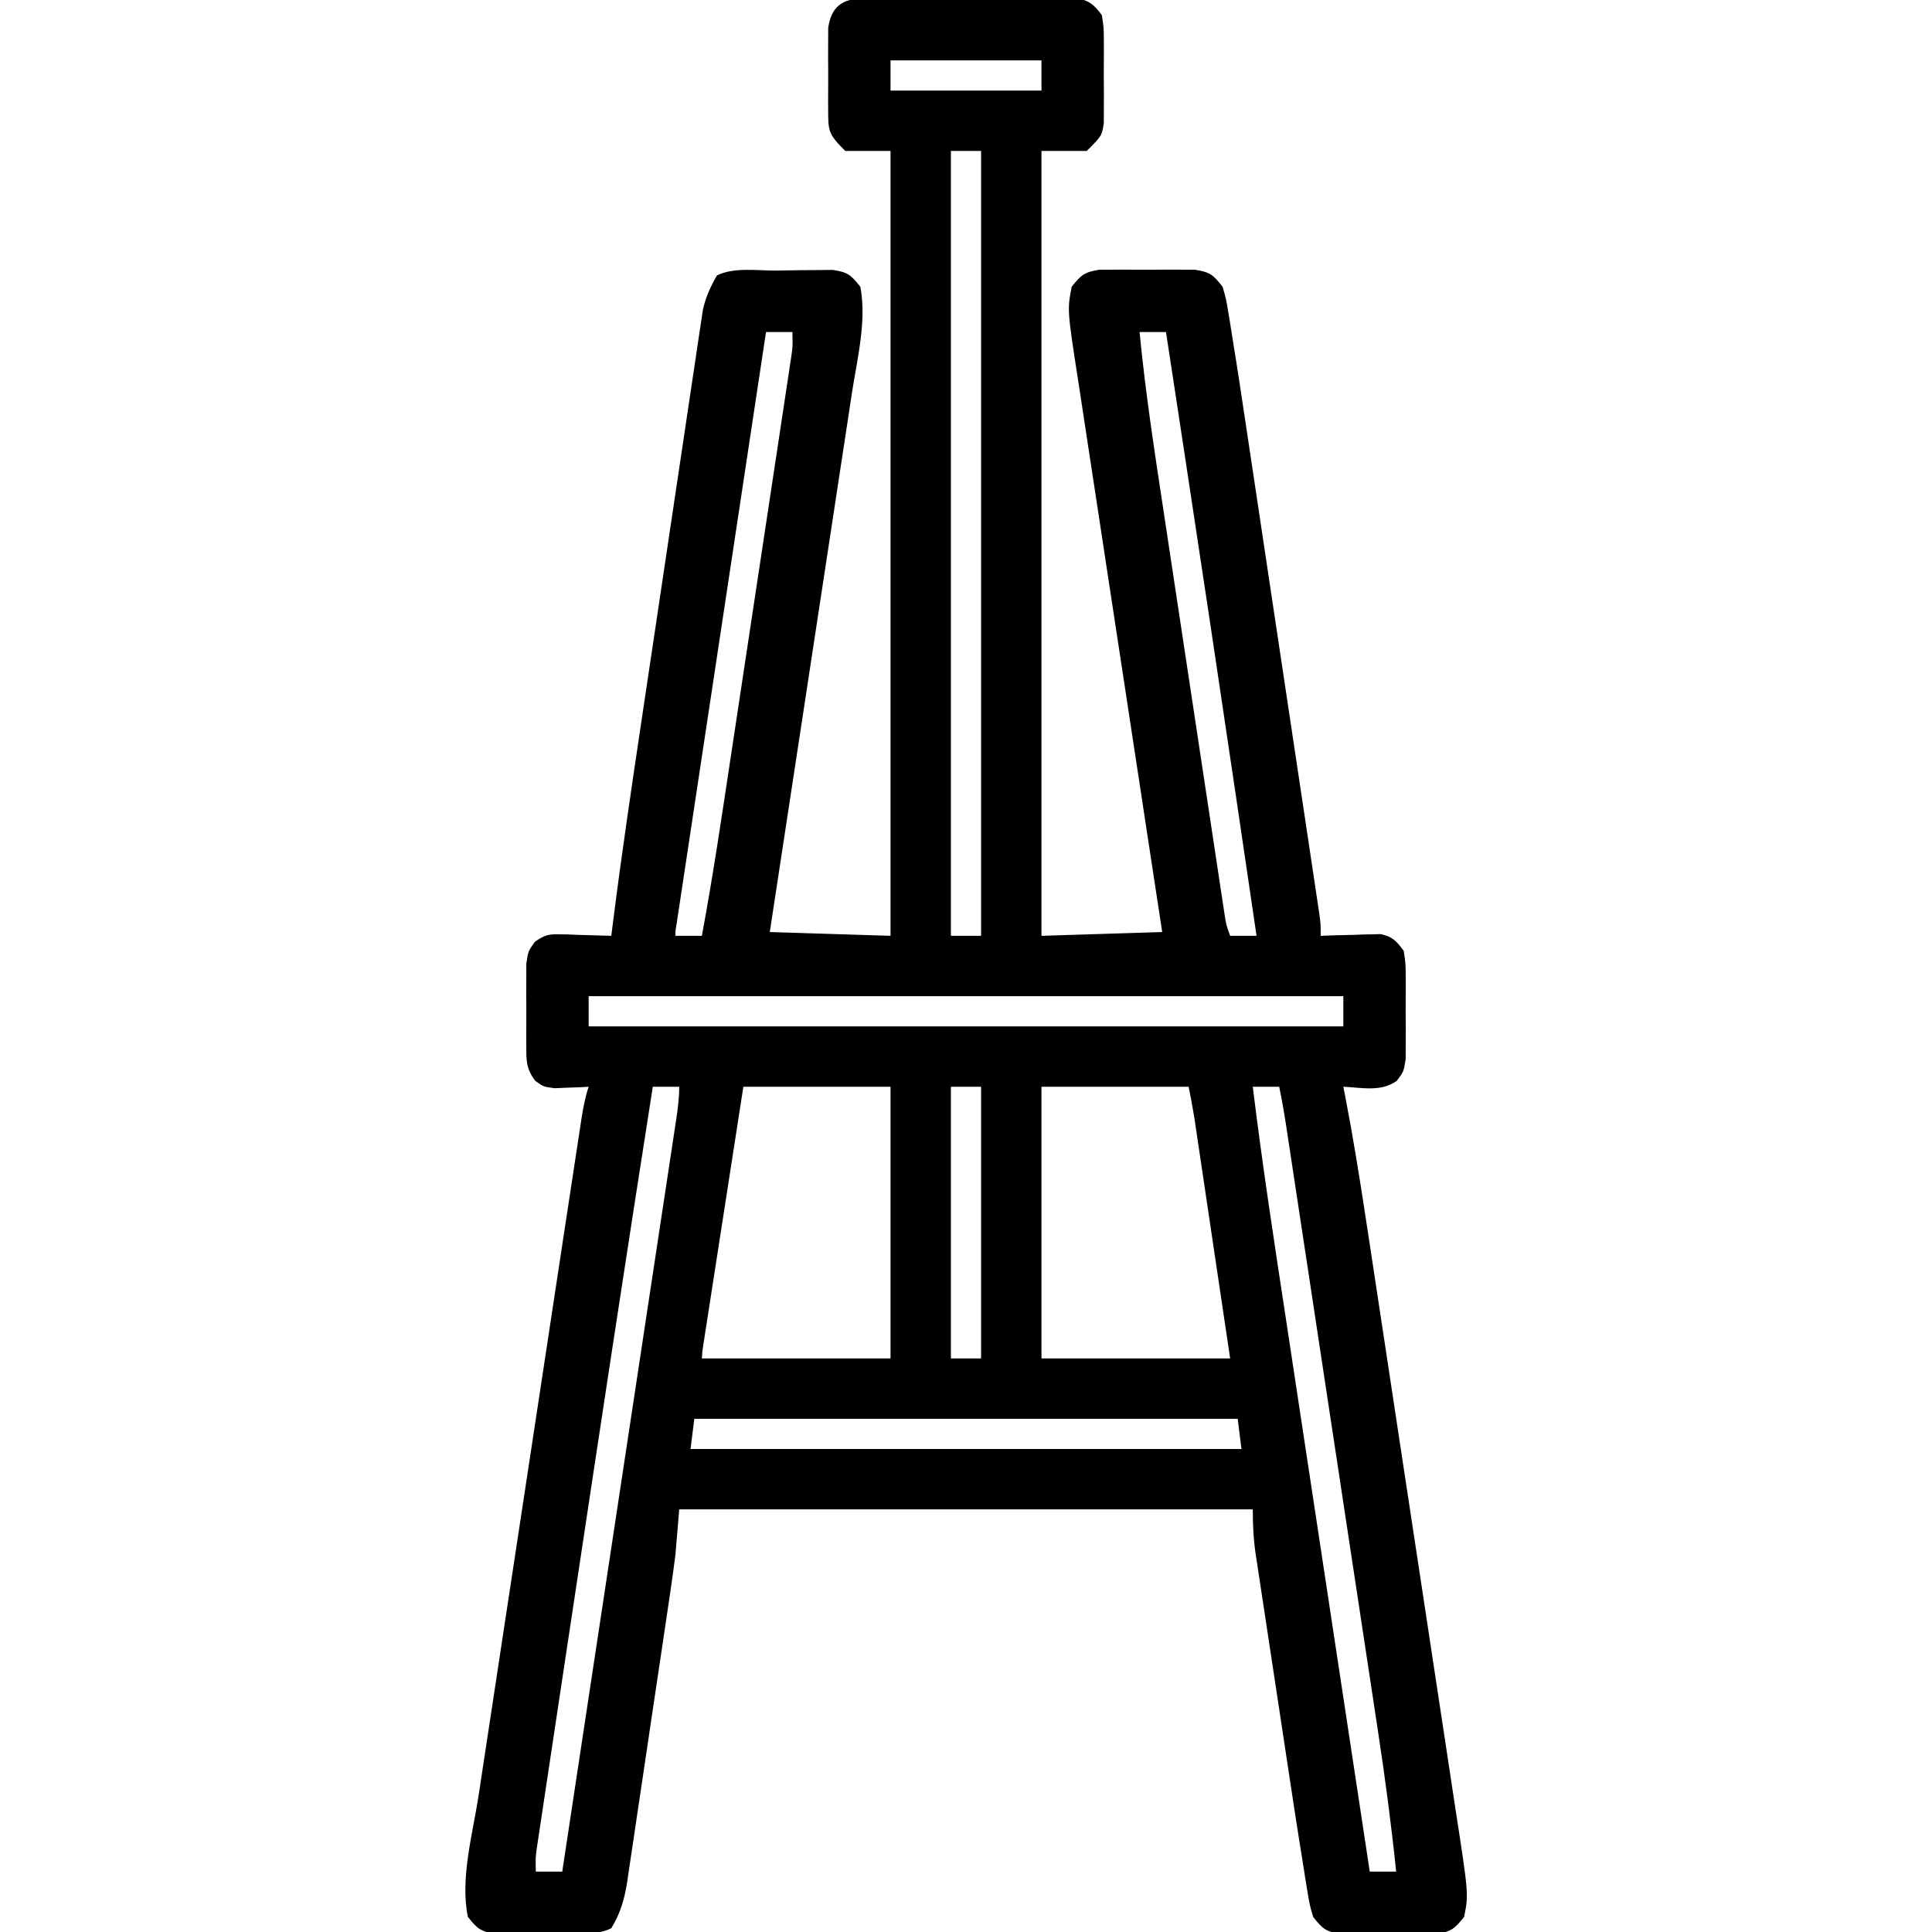 <?xml version="1.0" encoding="UTF-8"?>
<svg version="1.1" xmlns="http://www.w3.org/2000/svg" width="512" height="512">
<path d="M0 0 C1.268 -0.013 2.536 -0.025 3.843 -0.038 C5.223 -0.031 6.604 -0.023 7.984 -0.014 C9.404 -0.016 10.824 -0.02 12.243 -0.025 C15.216 -0.031 18.188 -0.023 21.16 -0.004 C24.967 0.019 28.773 0.006 32.579 -0.018 C35.51 -0.033 38.44 -0.028 41.371 -0.018 C42.774 -0.015 44.178 -0.018 45.581 -0.028 C47.544 -0.038 49.506 -0.02 51.469 0 C52.585 0.003 53.701 0.006 54.851 0.01 C58.402 0.635 59.585 1.667 61.734 4.518 C62.252 7.846 62.252 7.846 62.266 11.768 C62.269 12.463 62.273 13.158 62.277 13.874 C62.28 15.34 62.273 16.806 62.256 18.271 C62.234 20.511 62.256 22.747 62.281 24.986 C62.279 26.413 62.273 27.841 62.266 29.268 C62.261 30.562 62.257 31.856 62.252 33.189 C61.734 36.518 61.734 36.518 57.734 40.518 C53.774 40.518 49.814 40.518 45.734 40.518 C45.734 109.158 45.734 177.798 45.734 248.518 C56.294 248.188 66.854 247.858 77.734 247.518 C77.007 242.764 76.28 238.01 75.531 233.112 C73.128 217.392 70.735 201.669 68.347 185.946 C66.899 176.415 65.447 166.884 63.988 157.355 C62.716 149.045 61.45 140.735 60.191 132.423 C59.525 128.025 58.856 123.628 58.179 119.232 C57.541 115.087 56.911 110.94 56.288 106.793 C56.059 105.278 55.827 103.764 55.591 102.251 C52.555 82.703 52.555 82.703 53.734 76.518 C56.177 73.429 57.109 72.615 61.062 72 C62.357 71.995 63.651 71.991 64.984 71.986 C65.68 71.983 66.375 71.979 67.091 71.975 C68.557 71.972 70.023 71.979 71.488 71.996 C73.728 72.018 75.964 71.996 78.203 71.971 C79.63 71.973 81.057 71.978 82.484 71.986 C84.426 71.993 84.426 71.993 86.406 72 C90.419 72.624 91.266 73.358 93.734 76.518 C94.695 79.852 94.695 79.852 95.331 83.779 C95.45 84.486 95.568 85.192 95.691 85.92 C96.055 88.117 96.396 90.317 96.734 92.518 C96.942 93.803 97.149 95.089 97.363 96.414 C97.993 100.383 98.593 104.356 99.186 108.331 C99.413 109.836 99.64 111.341 99.867 112.846 C100.475 116.876 101.08 120.906 101.683 124.936 C102.318 129.172 102.955 133.408 103.593 137.644 C104.66 144.739 105.724 151.833 106.787 158.928 C108.016 167.131 109.249 175.332 110.484 183.533 C111.675 191.446 112.864 199.359 114.051 207.272 C114.555 210.633 115.061 213.994 115.567 217.354 C116.16 221.3 116.752 225.246 117.342 229.192 C117.559 230.64 117.777 232.089 117.995 233.537 C118.293 235.51 118.587 237.483 118.881 239.456 C119.047 240.561 119.213 241.665 119.384 242.804 C119.734 245.518 119.734 245.518 119.734 248.518 C120.987 248.471 122.24 248.425 123.531 248.377 C125.182 248.339 126.833 248.303 128.484 248.268 C129.309 248.234 130.134 248.201 130.984 248.166 C131.784 248.153 132.583 248.14 133.406 248.127 C134.139 248.106 134.873 248.085 135.628 248.063 C138.766 248.74 139.86 249.934 141.734 252.518 C142.252 255.846 142.252 255.846 142.266 259.768 C142.269 260.463 142.273 261.158 142.277 261.874 C142.28 263.34 142.273 264.806 142.256 266.271 C142.234 268.511 142.256 270.747 142.281 272.986 C142.279 274.413 142.273 275.841 142.266 277.268 C142.261 278.562 142.257 279.856 142.252 281.189 C141.734 284.518 141.734 284.518 139.89 286.946 C135.751 289.964 130.632 288.73 125.734 288.518 C125.916 289.449 126.098 290.381 126.285 291.341 C128.36 302.114 130.094 312.922 131.737 323.769 C132.023 325.643 132.309 327.518 132.596 329.392 C133.365 334.433 134.13 339.474 134.895 344.515 C135.373 347.673 135.853 350.83 136.332 353.987 C137.836 363.89 139.338 373.794 140.837 383.698 C142.56 395.088 144.291 406.478 146.029 417.866 C147.377 426.705 148.718 435.545 150.054 444.385 C150.85 449.651 151.649 454.916 152.455 460.18 C153.213 465.127 153.961 470.075 154.704 475.024 C154.976 476.832 155.252 478.639 155.531 480.446 C158.946 502.598 158.946 502.598 157.734 508.518 C155.286 511.596 154.357 512.421 150.406 513.035 C148.465 513.042 148.465 513.042 146.484 513.049 C145.789 513.053 145.094 513.056 144.378 513.06 C142.912 513.063 141.446 513.056 139.98 513.039 C137.741 513.018 135.505 513.039 133.266 513.064 C131.839 513.062 130.411 513.057 128.984 513.049 C127.69 513.044 126.396 513.04 125.062 513.035 C121.056 512.412 120.206 511.663 117.734 508.518 C116.798 505.336 116.798 505.336 116.18 501.528 C116.063 500.829 115.946 500.131 115.825 499.411 C115.444 497.116 115.088 494.817 114.734 492.518 C114.483 490.947 114.23 489.376 113.977 487.806 C113.157 482.659 112.376 477.507 111.598 472.354 C111.311 470.463 111.023 468.572 110.736 466.681 C110.14 462.753 109.546 458.825 108.954 454.897 C108.196 449.871 107.431 444.845 106.664 439.82 C106.071 435.931 105.483 432.041 104.896 428.151 C104.615 426.297 104.334 424.443 104.05 422.59 C103.656 420.007 103.267 417.423 102.88 414.839 C102.763 414.082 102.646 413.324 102.526 412.544 C101.916 408.428 101.734 404.722 101.734 400.518 C51.574 400.518 1.414 400.518 -50.266 400.518 C-50.761 406.458 -50.761 406.458 -51.266 412.518 C-51.685 415.795 -52.127 419.056 -52.617 422.322 C-52.749 423.221 -52.88 424.12 -53.016 425.047 C-53.447 427.972 -53.883 430.897 -54.32 433.822 C-54.626 435.876 -54.931 437.929 -55.236 439.983 C-55.874 444.265 -56.515 448.546 -57.158 452.827 C-57.98 458.306 -58.789 463.788 -59.595 469.269 C-60.219 473.502 -60.853 477.732 -61.489 481.963 C-61.792 483.984 -62.091 486.005 -62.386 488.027 C-62.8 490.849 -63.226 493.67 -63.656 496.49 C-63.834 497.734 -63.834 497.734 -64.015 499.002 C-64.74 503.657 -65.771 507.429 -68.266 511.518 C-72.759 513.764 -78.871 512.786 -83.869 512.813 C-86.125 512.83 -88.38 512.874 -90.637 512.918 C-92.073 512.928 -93.509 512.937 -94.945 512.943 C-96.906 512.965 -96.906 512.965 -98.906 512.988 C-102.902 512.429 -103.797 511.62 -106.266 508.518 C-108.384 498.542 -104.973 486.344 -103.436 476.385 C-103.131 474.368 -102.827 472.351 -102.524 470.335 C-101.704 464.89 -100.872 459.447 -100.039 454.004 C-99.167 448.301 -98.305 442.596 -97.442 436.892 C-95.992 427.324 -94.536 417.758 -93.076 408.192 C-91.2 395.905 -89.335 383.617 -87.473 371.328 C-85.872 360.761 -84.267 350.194 -82.66 339.627 C-82.144 336.229 -81.628 332.831 -81.112 329.433 C-80.303 324.105 -79.491 318.777 -78.677 313.45 C-78.378 311.492 -78.08 309.534 -77.783 307.576 C-77.379 304.91 -76.971 302.245 -76.563 299.58 C-76.386 298.409 -76.386 298.409 -76.206 297.214 C-75.742 294.205 -75.231 291.413 -74.266 288.518 C-75.085 288.564 -75.905 288.61 -76.75 288.658 C-77.828 288.694 -78.905 288.73 -80.016 288.768 C-81.083 288.814 -82.15 288.86 -83.25 288.908 C-86.266 288.518 -86.266 288.518 -88.421 286.946 C-90.94 283.63 -90.782 281.404 -90.797 277.268 C-90.801 276.572 -90.805 275.877 -90.808 275.161 C-90.811 273.695 -90.804 272.229 -90.787 270.764 C-90.766 268.524 -90.787 266.288 -90.812 264.049 C-90.81 262.622 -90.805 261.195 -90.797 259.768 C-90.792 258.473 -90.788 257.179 -90.783 255.846 C-90.266 252.518 -90.266 252.518 -88.503 250.089 C-86.016 248.342 -84.933 248.041 -81.938 248.127 C-81.217 248.137 -80.496 248.147 -79.753 248.157 C-78.85 248.194 -77.946 248.23 -77.016 248.268 C-75.5 248.313 -73.985 248.357 -72.47 248.399 C-71.288 248.433 -71.288 248.433 -70.083 248.467 C-69.484 248.484 -68.884 248.5 -68.266 248.518 C-68.107 247.251 -67.949 245.985 -67.785 244.681 C-65.532 226.931 -62.91 209.239 -60.266 191.545 C-60.027 189.947 -59.788 188.349 -59.55 186.75 C-58.558 180.11 -57.565 173.471 -56.569 166.831 C-55.153 157.389 -53.743 147.946 -52.344 138.501 C-51.351 131.808 -50.351 125.116 -49.345 118.426 C-48.746 114.447 -48.152 110.468 -47.565 106.488 C-47.016 102.76 -46.457 99.035 -45.891 95.31 C-45.685 93.947 -45.483 92.584 -45.285 91.22 C-45.013 89.354 -44.728 87.491 -44.441 85.627 C-44.286 84.586 -44.13 83.545 -43.97 82.472 C-43.176 79.142 -41.978 76.476 -40.266 73.518 C-35.772 71.271 -29.66 72.249 -24.663 72.222 C-22.406 72.205 -20.151 72.161 -17.895 72.117 C-16.458 72.107 -15.022 72.099 -13.586 72.092 C-12.279 72.077 -10.972 72.063 -9.625 72.048 C-5.626 72.607 -4.726 73.4 -2.266 76.518 C-0.551 85.507 -3.075 95.519 -4.469 104.476 C-4.706 106.044 -4.942 107.612 -5.178 109.18 C-5.815 113.402 -6.462 117.622 -7.112 121.841 C-7.791 126.264 -8.46 130.689 -9.13 135.114 C-10.398 143.476 -11.675 151.837 -12.955 160.198 C-14.413 169.723 -15.861 179.249 -17.308 188.776 C-20.283 208.358 -23.271 227.938 -26.266 247.518 C-10.426 248.013 -10.426 248.013 5.734 248.518 C5.734 179.878 5.734 111.238 5.734 40.518 C1.774 40.518 -2.186 40.518 -6.266 40.518 C-10.818 35.965 -10.776 35.35 -10.797 29.268 C-10.803 28.225 -10.803 28.225 -10.808 27.161 C-10.811 25.695 -10.804 24.229 -10.787 22.764 C-10.766 20.524 -10.787 18.288 -10.812 16.049 C-10.81 14.622 -10.805 13.195 -10.797 11.768 C-10.792 10.473 -10.788 9.179 -10.783 7.846 C-9.771 1.335 -6.156 0.018 0 0 Z M5.734 16.518 C5.734 19.158 5.734 21.798 5.734 24.518 C18.934 24.518 32.134 24.518 45.734 24.518 C45.734 21.878 45.734 19.238 45.734 16.518 C32.534 16.518 19.334 16.518 5.734 16.518 Z M21.734 40.518 C21.734 109.158 21.734 177.798 21.734 248.518 C24.374 248.518 27.014 248.518 29.734 248.518 C29.734 179.878 29.734 111.238 29.734 40.518 C27.094 40.518 24.454 40.518 21.734 40.518 Z M-27.266 88.518 C-30.396 109.231 -33.525 129.945 -36.653 150.659 C-38.106 160.276 -39.558 169.893 -41.012 179.51 C-42.278 187.889 -43.544 196.268 -44.809 204.647 C-45.479 209.087 -46.15 213.526 -46.821 217.966 C-47.452 222.139 -48.082 226.313 -48.712 230.487 C-48.944 232.023 -49.176 233.559 -49.409 235.096 C-49.725 237.184 -50.04 239.273 -50.354 241.361 C-50.531 242.533 -50.708 243.704 -50.891 244.911 C-51.289 247.244 -51.289 247.244 -51.266 248.518 C-48.956 248.518 -46.646 248.518 -44.266 248.518 C-41.375 233.025 -39.072 217.439 -36.721 201.857 C-36.259 198.8 -35.797 195.743 -35.334 192.685 C-34.243 185.48 -33.154 178.274 -32.067 171.068 C-30.947 163.644 -29.823 156.222 -28.698 148.799 C-27.728 142.399 -26.76 135.999 -25.793 129.598 C-25.218 125.786 -24.642 121.975 -24.063 118.163 C-23.521 114.592 -22.982 111.021 -22.445 107.449 C-22.154 105.515 -21.859 103.581 -21.565 101.648 C-21.393 100.497 -21.22 99.347 -21.043 98.161 C-20.892 97.162 -20.741 96.163 -20.585 95.133 C-20.185 92.295 -20.185 92.295 -20.266 88.518 C-22.576 88.518 -24.886 88.518 -27.266 88.518 Z M71.734 88.518 C73.275 104.532 75.73 120.412 78.145 136.312 C78.727 140.15 79.306 143.988 79.885 147.827 C80.855 154.251 81.828 160.674 82.802 167.098 C83.929 174.521 85.05 181.944 86.17 189.368 C87.251 196.539 88.336 203.71 89.422 210.881 C89.882 213.923 90.342 216.966 90.801 220.008 C91.339 223.579 91.88 227.148 92.423 230.718 C92.717 232.653 93.008 234.588 93.299 236.523 C93.475 237.671 93.65 238.819 93.83 240.001 C93.982 241 94.133 241.999 94.289 243.028 C94.694 245.636 94.694 245.636 95.734 248.518 C98.044 248.518 100.354 248.518 102.734 248.518 C100.987 236.663 99.237 224.809 97.484 212.955 C97.352 212.061 97.22 211.166 97.084 210.245 C92.779 181.139 88.411 152.043 83.984 122.955 C83.851 122.08 83.718 121.204 83.581 120.303 C81.968 109.707 80.353 99.112 78.734 88.518 C76.424 88.518 74.114 88.518 71.734 88.518 Z M-74.266 264.518 C-74.266 267.158 -74.266 269.798 -74.266 272.518 C-8.266 272.518 57.734 272.518 125.734 272.518 C125.734 269.878 125.734 267.238 125.734 264.518 C59.734 264.518 -6.266 264.518 -74.266 264.518 Z M-57.266 288.518 C-64.325 333.428 -71.145 378.375 -77.917 423.329 C-78.725 428.69 -79.534 434.051 -80.344 439.412 C-81.345 446.038 -82.343 452.664 -83.339 459.291 C-83.857 462.736 -84.376 466.181 -84.897 469.626 C-85.469 473.411 -86.037 477.196 -86.604 480.981 C-86.774 482.099 -86.944 483.217 -87.119 484.369 C-87.347 485.901 -87.347 485.901 -87.58 487.465 C-87.714 488.35 -87.847 489.235 -87.984 490.147 C-88.344 492.782 -88.344 492.782 -88.266 496.518 C-85.956 496.518 -83.646 496.518 -81.266 496.518 C-77.221 469.841 -73.179 443.164 -69.14 416.487 C-67.265 404.101 -65.388 391.715 -63.51 379.329 C-61.874 368.537 -60.239 357.744 -58.606 346.952 C-57.74 341.234 -56.875 335.517 -56.007 329.8 C-55.191 324.423 -54.377 319.046 -53.564 313.669 C-53.265 311.692 -52.965 309.714 -52.664 307.737 C-52.255 305.045 -51.848 302.353 -51.443 299.661 C-51.322 298.872 -51.201 298.083 -51.077 297.27 C-50.635 294.32 -50.266 291.506 -50.266 288.518 C-52.576 288.518 -54.886 288.518 -57.266 288.518 Z M-33.266 288.518 C-35.221 301.112 -35.221 301.112 -37.176 313.707 C-37.972 318.841 -38.769 323.974 -39.566 329.108 C-40.208 333.244 -40.85 337.381 -41.492 341.518 C-41.737 343.1 -41.983 344.681 -42.228 346.263 C-42.572 348.471 -42.914 350.679 -43.256 352.886 C-43.549 354.775 -43.549 354.775 -43.848 356.702 C-44.151 358.603 -44.151 358.603 -44.266 360.518 C-27.766 360.518 -11.266 360.518 5.734 360.518 C5.734 336.758 5.734 312.998 5.734 288.518 C-7.136 288.518 -20.006 288.518 -33.266 288.518 Z M21.734 288.518 C21.734 312.278 21.734 336.038 21.734 360.518 C24.374 360.518 27.014 360.518 29.734 360.518 C29.734 336.758 29.734 312.998 29.734 288.518 C27.094 288.518 24.454 288.518 21.734 288.518 Z M45.734 288.518 C45.734 312.278 45.734 336.038 45.734 360.518 C62.234 360.518 78.734 360.518 95.734 360.518 C93.983 348.731 93.983 348.731 92.229 336.945 C91.512 332.137 90.797 327.329 90.082 322.52 C89.506 318.643 88.929 314.765 88.351 310.888 C88.131 309.41 87.911 307.932 87.692 306.454 C87.384 304.381 87.075 302.308 86.766 300.236 C86.503 298.467 86.503 298.467 86.234 296.662 C85.801 293.936 85.276 291.225 84.734 288.518 C71.864 288.518 58.994 288.518 45.734 288.518 Z M101.734 288.518 C104.291 309.477 107.519 330.334 110.693 351.207 C111.471 356.33 112.247 361.453 113.023 366.577 C114.487 376.242 115.954 385.906 117.421 395.57 C119.094 406.588 120.764 417.607 122.435 428.625 C125.865 451.256 129.298 473.887 132.734 496.518 C135.044 496.518 137.354 496.518 139.734 496.518 C138.45 484.148 136.83 471.864 134.953 459.571 C134.678 457.754 134.404 455.937 134.129 454.12 C133.393 449.246 132.652 444.373 131.911 439.5 C131.132 434.379 130.357 429.258 129.582 424.137 C128.282 415.555 126.98 406.974 125.676 398.394 C124.002 387.383 122.333 376.371 120.665 365.359 C119.228 355.868 117.788 346.377 116.349 336.887 C115.887 333.844 115.426 330.8 114.964 327.757 C114.241 322.984 113.516 318.211 112.79 313.438 C112.524 311.687 112.258 309.937 111.993 308.186 C111.631 305.797 111.268 303.409 110.904 301.021 C110.799 300.328 110.695 299.635 110.587 298.921 C110.054 295.433 109.46 291.971 108.734 288.518 C106.424 288.518 104.114 288.518 101.734 288.518 Z M-46.266 376.518 C-46.596 379.158 -46.926 381.798 -47.266 384.518 C0.914 384.518 49.094 384.518 98.734 384.518 C98.404 381.878 98.074 379.238 97.734 376.518 C50.214 376.518 2.694 376.518 -46.266 376.518 Z " fill="#000000" transform="translate(230.266,-0.518)"/>
</svg>
